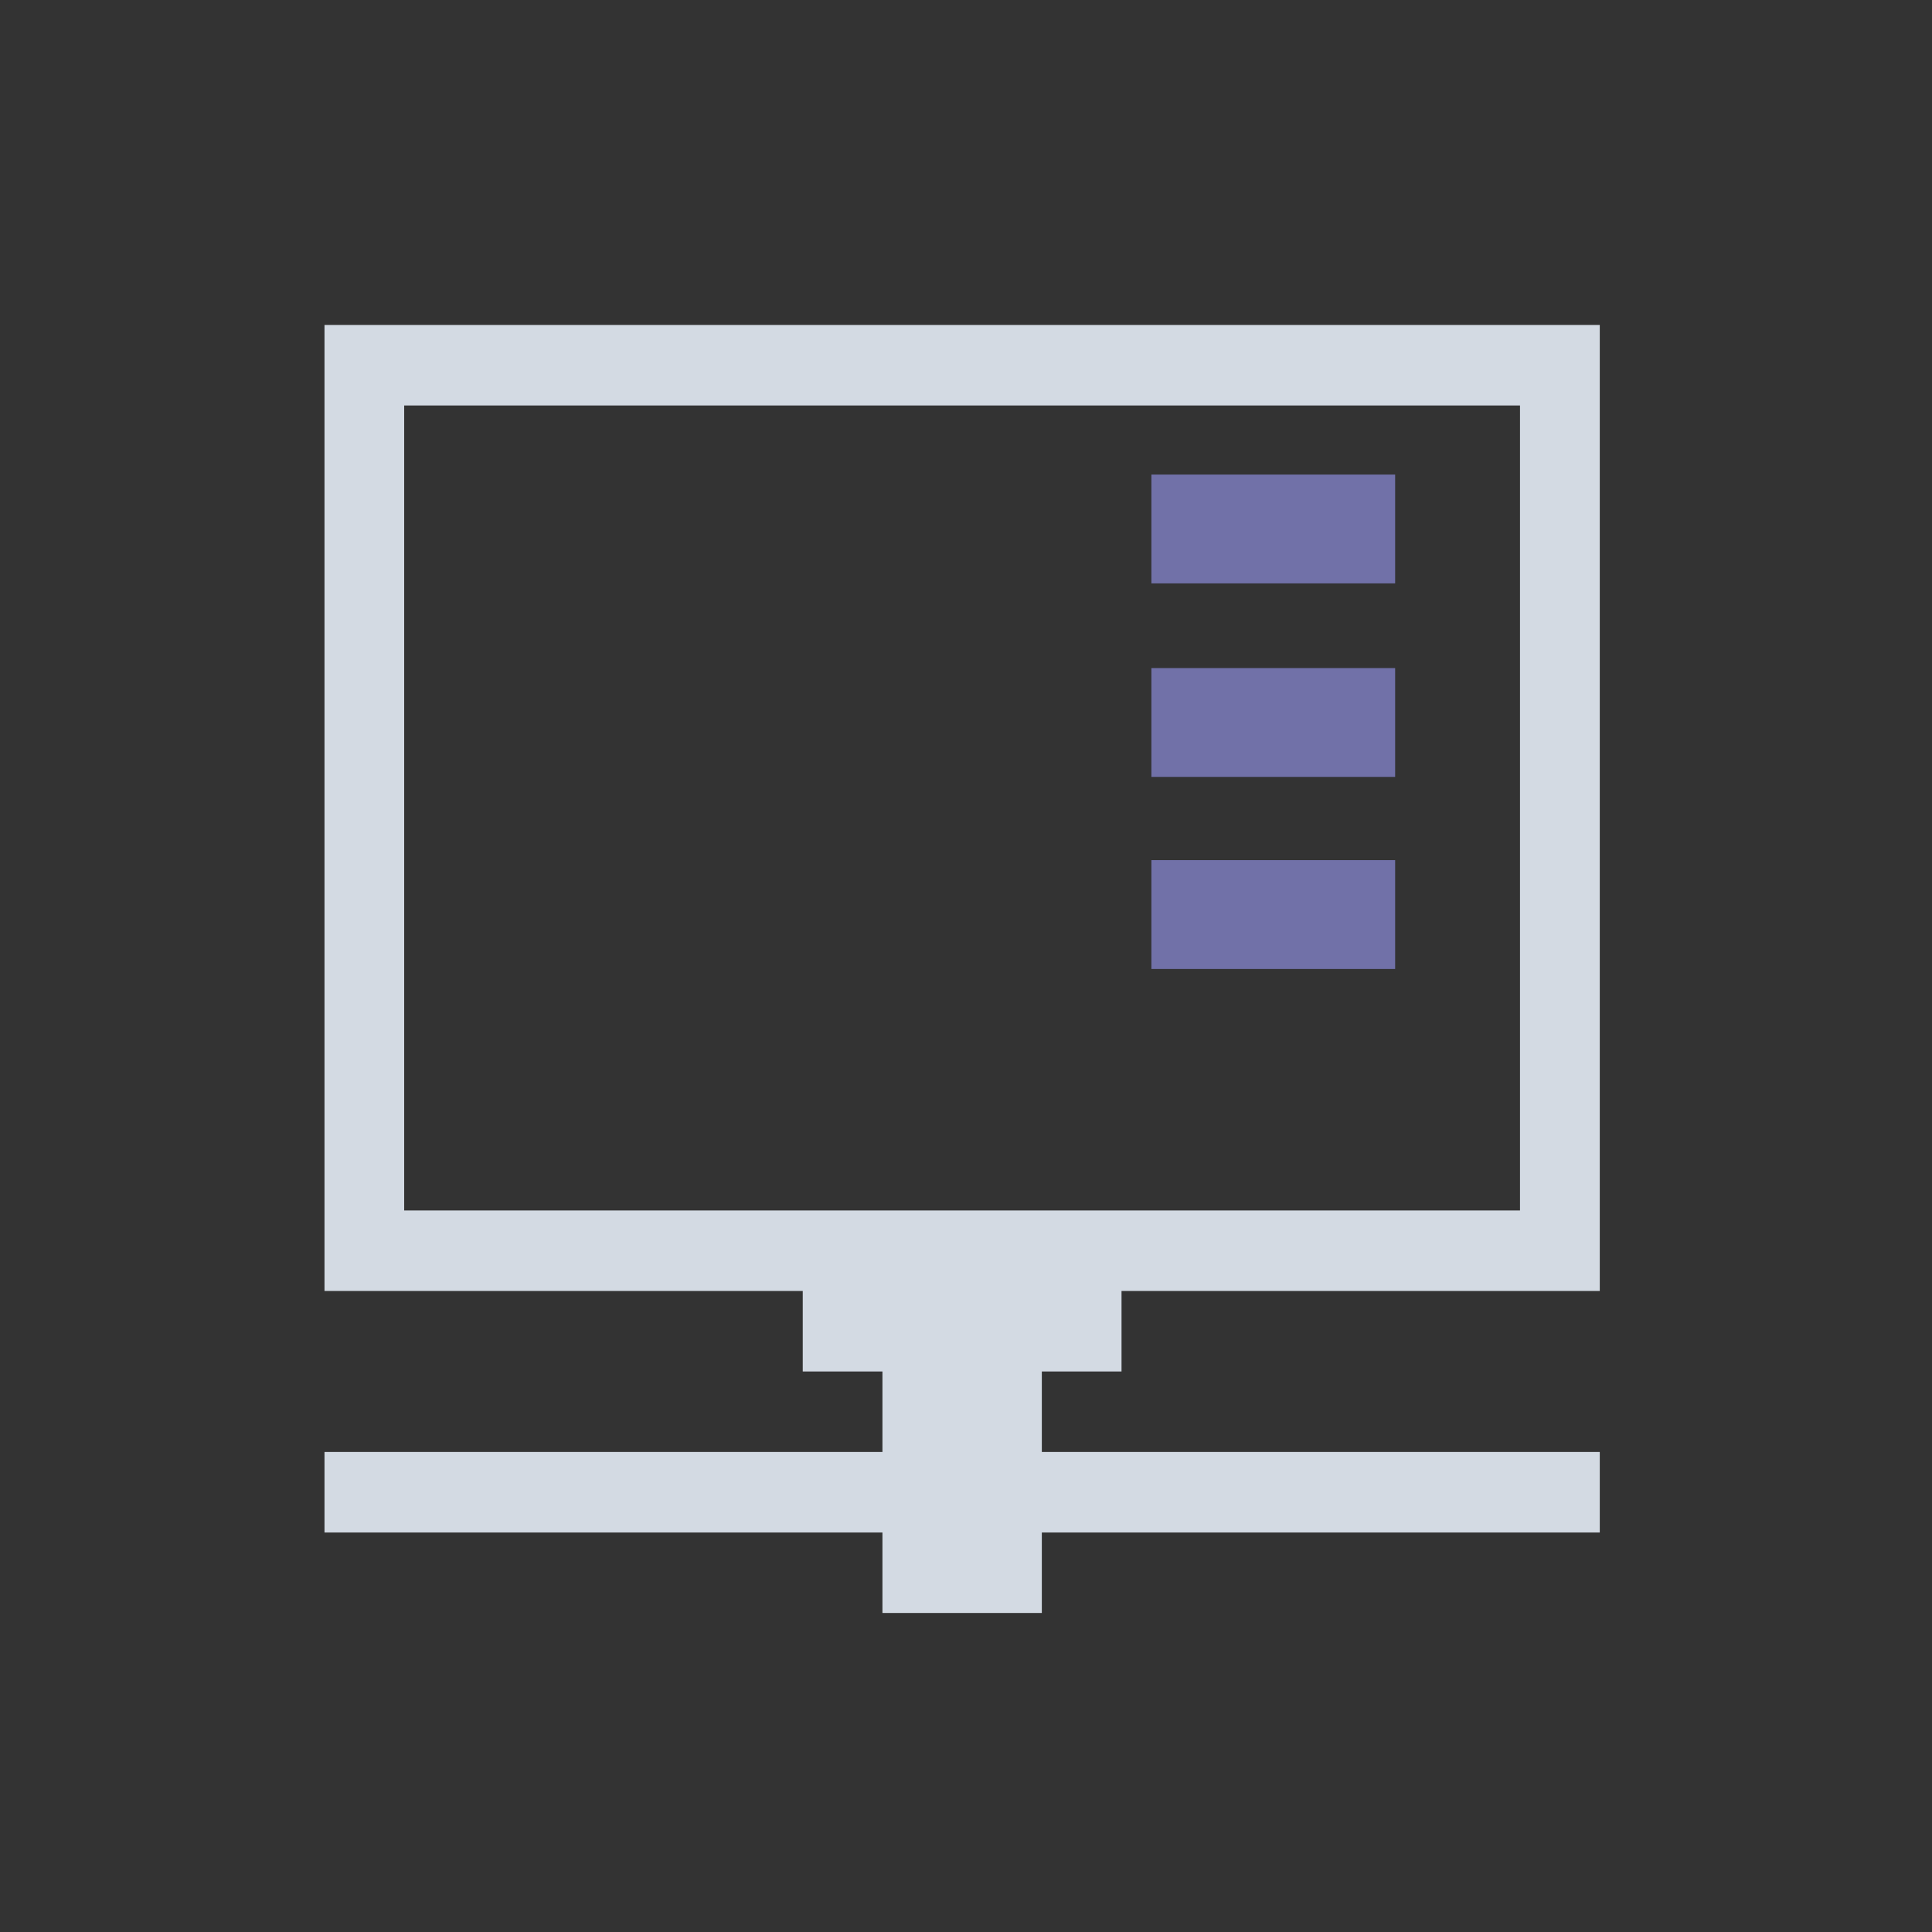<?xml version="1.0" encoding="UTF-8" standalone="no"?>
<svg
   xmlns:dc="http://purl.org/dc/elements/1.1/"
   xmlns:cc="http://creativecommons.org/ns#"
   xmlns:rdf="http://www.w3.org/1999/02/22-rdf-syntax-ns#"
   xmlns:svg="http://www.w3.org/2000/svg"
   xmlns="http://www.w3.org/2000/svg"
   xmlns:xlink="http://www.w3.org/1999/xlink"
   xmlns:sodipodi="http://sodipodi.sourceforge.net/DTD/sodipodi-0.dtd"
   xmlns:inkscape="http://www.inkscape.org/namespaces/inkscape"
   version="1.1"
   width="24"
   height="24"
   id="svg7538"
   sodipodi:docname="network.svg"
   inkscape:version="1.0.1 (3bc2e813f5, 2020-09-07)">
  <rect width="100%" height="100%" fill="#333333" stroke="none"/>
  <sodipodi:namedview
     pagecolor="#f6f6f6"
     bordercolor="#000000"
     borderopacity="1"
     objecttolerance="10"
     gridtolerance="10"
     guidetolerance="10"
     inkscape:pageopacity="0"
     inkscape:pageshadow="2"
     inkscape:window-width="1920"
     inkscape:window-height="1014"
     id="namedview180"
     showgrid="false"
     inkscape:lockguides="false"
     inkscape:zoom="2.8284272"
     inkscape:cx="172.26582"
     inkscape:cy="2.3085103"
     inkscape:window-x="0"
     inkscape:window-y="0"
     inkscape:window-maximized="1"
     inkscape:current-layer="svg7538"
     inkscape:document-rotation="0">
    <inkscape:grid
       type="xygrid"
       id="grid976" />
  </sodipodi:namedview>
  <defs
     id="defs7540">
    <linearGradient
       id="linearGradient3289">
      <stop
         id="stop3291"
         style="stop-color:#ffffff;stop-opacity:1"
         offset="0" />
      <stop
         id="stop3294"
         style="stop-color:#ffffff;stop-opacity:1"
         offset="1" />
    </linearGradient>
    <linearGradient
       id="linearGradient2916">
      <stop
         id="stop2918"
         style="stop-color:#ffffff;stop-opacity:1"
         offset="0" />
      <stop
         id="stop2920"
         style="stop-color:#ffffff;stop-opacity:0"
         offset="1" />
    </linearGradient>
    <linearGradient
       id="linearGradient3140">
      <stop
         id="stop3142"
         style="stop-color:#ffffff;stop-opacity:1"
         offset="0" />
      <stop
         id="stop5001"
         style="stop-color:#ffffff;stop-opacity:0"
         offset="1" />
    </linearGradient>
    <linearGradient
       id="linearGradient2895">
      <stop
         id="stop2897"
         style="stop-color:#ffffff;stop-opacity:1"
         offset="0" />
      <stop
         id="stop2899"
         style="stop-color:#ffffff;stop-opacity:0"
         offset="1" />
    </linearGradient>
    <linearGradient
       x1="38.875"
       y1="67.528"
       x2="90.41"
       y2="67.528"
       id="linearGradient6228"
       xlink:href="#linearGradient2916"
       gradientUnits="userSpaceOnUse"
       gradientTransform="matrix(0.512,0,0,1.806,68.03,-6.098)" />
    <linearGradient
       x1="38.875"
       y1="67.528"
       x2="90.41"
       y2="67.528"
       id="linearGradient6233"
       xlink:href="#linearGradient2916"
       gradientUnits="userSpaceOnUse"
       gradientTransform="matrix(0.512,0,0,0.961,67.773,4.832)" />
    <linearGradient
       x1="11.543"
       y1="3.438"
       x2="10.883"
       y2="5.901"
       id="linearGradient6238"
       xlink:href="#linearGradient2895"
       gradientUnits="userSpaceOnUse"
       gradientTransform="matrix(5.468,0,0,5.821,24.29,-2.066)" />
    <linearGradient
       x1="38.875"
       y1="67.528"
       x2="90.41"
       y2="67.528"
       id="linearGradient6243"
       xlink:href="#linearGradient2916"
       gradientUnits="userSpaceOnUse"
       gradientTransform="matrix(0.512,0,0,0.771,67.773,6.629)" />
    <radialGradient
       cx="68"
       cy="-117.346"
       r="28"
       fx="68"
       fy="-117.346"
       id="radialGradient9168"
       xlink:href="#linearGradient3140"
       gradientUnits="userSpaceOnUse"
       gradientTransform="matrix(0.99,0,0,1.664,16.252,75.515)" />
    <linearGradient
       x1="18.011"
       y1="65.76"
       x2="72.499"
       y2="65.76"
       id="linearGradient2867"
       xlink:href="#linearGradient3289"
       gradientUnits="userSpaceOnUse"
       gradientTransform="matrix(1.018,0,0,0.96,5.524,-18.775)" />
    <linearGradient
       id="linearGradient9779">
      <stop
         id="stop9781"
         style="stop-color:#8598b2;stop-opacity:1"
         offset="0" />
      <stop
         id="stop9783"
         style="stop-color:#61799b;stop-opacity:1"
         offset="1" />
    </linearGradient>
    <linearGradient
       x1="-204.468"
       y1="331.749"
       x2="-204.439"
       y2="329.892"
       id="linearGradient4482"
       xlink:href="#linearGradient9779"
       gradientUnits="userSpaceOnUse" />
    <linearGradient
       x1="-204.379"
       y1="331.572"
       x2="-204.35"
       y2="329.804"
       id="linearGradient4490"
       xlink:href="#linearGradient9779"
       gradientUnits="userSpaceOnUse" />
    <linearGradient
       x1="-204.379"
       y1="331.572"
       x2="-204.35"
       y2="329.804"
       id="linearGradient4578"
       xlink:href="#linearGradient9779"
       gradientUnits="userSpaceOnUse" />
    <linearGradient
       x1="-204.379"
       y1="331.572"
       x2="-204.35"
       y2="329.804"
       id="linearGradient4600"
       xlink:href="#linearGradient9779"
       gradientUnits="userSpaceOnUse" />
    <linearGradient
       x1="-204.379"
       y1="331.572"
       x2="-204.35"
       y2="329.804"
       id="linearGradient4622"
       xlink:href="#linearGradient9779"
       gradientUnits="userSpaceOnUse" />
    <linearGradient
       x1="-204.379"
       y1="331.572"
       x2="-204.35"
       y2="329.804"
       id="linearGradient4644"
       xlink:href="#linearGradient9779"
       gradientUnits="userSpaceOnUse" />
    <linearGradient
       x1="-204.379"
       y1="331.572"
       x2="-204.35"
       y2="329.804"
       id="linearGradient4737"
       xlink:href="#linearGradient9779"
       gradientUnits="userSpaceOnUse" />
    <linearGradient
       x1="-204.379"
       y1="331.572"
       x2="-204.35"
       y2="329.804"
       id="linearGradient4765"
       xlink:href="#linearGradient9779"
       gradientUnits="userSpaceOnUse" />
    <linearGradient
       x1="-204.379"
       y1="331.572"
       x2="-204.35"
       y2="329.804"
       id="linearGradient4793"
       xlink:href="#linearGradient9779"
       gradientUnits="userSpaceOnUse" />
  </defs>
  <path
     d=""
     id="path2197"
     style="fill:#000000"
     inkscape:connector-curvature="0" />
  <g
     transform="translate(-695.358,-1224.286)"
     id="Frame_copy"
     style="display:none">
    <g
       id="g3978"
       style="display:inline">
      <g
         id="g3982">
        <circle
           cx="279.515"
           cy="278.934"
           r="275.909"
           id="circle3984" />
      </g>
    </g>
    <g
       id="Frame_copy_1_"
       style="display:inline" />
  </g>
  <g
     transform="translate(-695.358,-1224.286)"
     id="Frame_copy_2"
     style="display:none">
    <circle
       cx="279.515"
       cy="278.934"
       r="275.909"
       id="circle3988"
       style="display:inline;fill:#ffffff" />
    <g
       id="Frame_copy_2_1_"
       style="display:inline" />
  </g>
  <g
     transform="matrix(0.334,0,0,0.334,-2348.214,-1095.688)"
     id="Foreground_Grid_1_" />
  <g
     transform="translate(-470.81,-978.386)"
     id="WhiteBackgroundLayer"
     style="display:none">
    <rect
       width="55.454"
       height="104.635"
       rx="2.194"
       ry="1.959"
       x="3.854"
       y="-7.952"
       id="Background"
       style="opacity:0.699;fill:url(#linearGradient2867);fill-opacity:1;fill-rule:nonzero;stroke:none" />
  </g>
  <g
     transform="translate(-502.626,-1001.475)"
     id="Overlay"
     style="display:none">
    <rect
       width="128.051"
       height="127.793"
       x="1.0394411e-06"
       y="-0.055"
       id="spacerover"
       style="fill:none" />
    <rect
       width="13.171"
       height="102.852"
       rx="0"
       ry="0"
       x="70.721"
       y="16.672"
       id="over5"
       style="opacity:0.225;fill:url(#linearGradient6233);fill-opacity:1;fill-rule:nonzero;stroke:none" />
    <rect
       width="13.171"
       height="31.864"
       rx="0"
       ry="0"
       x="70.721"
       y="16.132"
       id="over4"
       style="opacity:0.225;fill:url(#linearGradient6243);fill-opacity:1;fill-rule:nonzero;stroke:none" />
    <path
       d="M 60.854,17.943 C 60.334,17.943 60,18.48 60,19.034 v 3.092 c 10.886,18.631 33.206,8.369 48.524,5.093 V 19.034 c 0,-0.554 -0.334,-1.091 -0.854,-1.091 z"
       id="over3"
       style="opacity:0.484;fill:url(#linearGradient6238);fill-opacity:1;fill-rule:nonzero;stroke:none"
       inkscape:connector-curvature="0" />
    <rect
       width="13.171"
       height="71.838"
       rx="0"
       ry="0"
       x="70.978"
       y="16.158"
       id="over2"
       style="opacity:0.225;fill:url(#linearGradient6228);fill-opacity:1;fill-rule:nonzero;stroke:none" />
    <rect
       width="55.46"
       height="61.206"
       rx="2.096"
       ry="1.939"
       x="40.867"
       y="-119.741"
       transform="scale(1,-1)"
       id="over1"
       style="opacity:0.41;fill:url(#radialGradient9168);fill-opacity:1;fill-rule:nonzero;stroke:none" />
  </g>
  <g
     transform="translate(-758.905,-831.729)"
     id="layer4"
     style="display:inline" />
  <g
     transform="translate(-758.905,-831.729)"
     id="layer5"
     style="display:inline" />
  <rect
     width="1"
     height="0"
     x="-845.375"
     y="-893.261"
     id="rect1327"
     style="opacity:0.578;fill:#ffffff;fill-opacity:1;fill-rule:nonzero;stroke:none" />
  <rect
     width="1"
     height="0"
     x="-880.501"
     y="-920.789"
     id="rect2482"
     style="opacity:0.578;fill:#ffffff;fill-opacity:1;fill-rule:nonzero;stroke:none" />
  <g
     transform="matrix(-0.783,0,0,0.651,-3362.298,-307.487)"
     id="g4640"
     style="opacity:0.402" />
  <g
     transform="matrix(-0.783,0,0,0.651,-3362.298,-307.487)"
     id="g4646"
     style="opacity:0.402" />
  <g
     transform="matrix(1,0,0,0.651,-161.334,-300.16)"
     id="g4730"
     style="opacity:0.402" />
  <g
     transform="matrix(1,0,0,0.651,-161.334,-300.16)"
     id="g4748"
     style="opacity:0.402" />
  <g
     transform="translate(-597.891,-717.533)"
     id="g3021"
     style="display:inline" />
  <g
     transform="translate(-597.891,-717.533)"
     id="g3023"
     style="display:inline" />
  <rect
     width="1"
     height="0"
     x="-684.36"
     y="-779.065"
     id="rect3067"
     style="opacity:0.578;fill:#ffffff;fill-opacity:1;fill-rule:nonzero;stroke:none" />
  <g
     transform="matrix(0.429,0,0,0.436,-44.35,-1123.842)"
     id="g4503" />
  <g
     transform="translate(300.586,-327.963)"
     id="network-wireless-100">
    <rect
       width="24"
       height="24"
       rx="0"
       ry="0"
       x="-216.586"
       y="325.813"
       id="rect4303"
       style="opacity:0.01;fill:#b7b7b7;fill-opacity:0.004;stroke:none" />
    <path
       d="m -207,222.862 a 1.5,1.5 0 1 1 -3,0 1.5,1.5 0 1 1 3,0 z"
       transform="matrix(1.333,0,0,1.333,73.414,48.663)"
       id="path4305"
       style="fill:#7171a8;fill-opacity:1;stroke:none"
       inkscape:connector-curvature="0" />
    <path
       d="m -205.242,337.826 c -1.506,0.123 -2.99,0.68 -4.25,1.656 l 1.219,1.594 c 2.16,-1.673 5.181,-1.669 7.344,0 l 1.219,-1.594 c -1.622,-1.252 -3.594,-1.815 -5.531,-1.656 z"
       id="path4311"
       style="fill:#d3dae3;fill-opacity:1;stroke:none"
       inkscape:connector-curvature="0" />
    <path
       d="m -204.586,333.826 c -2.589,0.002 -5.184,0.827 -7.344,2.5 l 1.219,1.594 c 3.6,-2.788 8.614,-2.813 12.219,-0.031 l 1.25,-1.562 c -2.163,-1.669 -4.754,-2.502 -7.344,-2.5 z"
       id="path4331"
       style="fill:#d3dae3;fill-opacity:1;stroke:none"
       inkscape:connector-curvature="0" />
    <path
       d="m -204.586,329.826 c -3.452,0.003 -6.901,1.113 -9.781,3.344 l 1.219,1.562 c 5.04,-3.903 12.079,-3.895 17.125,0 l 1.219,-1.594 c -2.884,-2.226 -6.329,-3.315 -9.781,-3.312 z"
       id="path4339"
       style="fill:#d3dae3;fill-opacity:1;stroke:none"
       inkscape:connector-curvature="0" />
  </g>
  <g
     transform="translate(-9,-50.362)"
     id="network-wired">
    <rect
       width="24"
       height="24"
       ry="1"
       x="40"
       y="50.362"
       id="rect4331"
       style="fill:#000000;fill-opacity:0;fill-rule:evenodd;stroke:none" />
    <rect
       width="24"
       height="24"
       ry="2.222"
       x="40.945"
       y="49.603"
       id="rect4005"
       style="fill:#d74d4d;fill-opacity:0;stroke:none" />
    <path
       style="opacity:1;fill:#d3dae3;fill-opacity:1;stroke:none;stroke-width:0.771"
       d="m 44.492,54.319 v 12 h 5.978 v 1 h 0.996 v -1 h 1.993 v 1 h 0.996 v -1 h 5.978 v -12 z m 0.996,1 h 13.948 v 10 H 45.488 Z m 10.959,2 v 1 h 1.993 v -1 z M 44.492,68.319 v 1 h 5.978 v -1 z m 9.963,0 v 1 h 5.978 v -1 z m -2.989,1 v 1 h 1.993 v -1 z"
       id="rect4144-9"
       inkscape:connector-curvature="0" />
  </g>
  <g
     transform="translate(-9,-50.362)"
     id="network-wired-activated">
    <rect
       width="24"
       height="24"
       ry="2.222"
       x="9"
       y="50.362"
       id="rect3167"
       style="fill:#d74d4d;fill-opacity:0;stroke:none" />
    <g
       id="g37989"
       transform="translate(40.601,41.514)">
      <path
         id="rect4144"
         d="m -27.57,12.885 v 12 h 5.941 v 1 h 0.99 v 1 h -6.931 v 1 h 6.931 v 1 h 1.98 v -1 h 6.931 v -1 h -6.931 v -1 h 0.99 v -1 h 5.941 v -12 z m 0.99,1 h 13.861 v 10 h -13.861 z"
         style="opacity:1;fill:#d3dae3;fill-opacity:1;stroke:none;stroke-width:0.77"
         inkscape:connector-curvature="0" />
      <rect
         y="14.743"
         x="-17.298"
         height="1.352"
         width="3.028"
         id="rect15109"
         style="opacity:1;fill:#7171a8;fill-opacity:1;stroke:none;stroke-opacity:1" />
      <rect
         style="opacity:1;fill:#7171a8;fill-opacity:1;stroke:none;stroke-opacity:1"
         id="rect15111"
         width="3.028"
         height="1.352"
         x="-17.298"
         y="17.147" />
      <rect
         y="19.533"
         x="-17.298"
         height="1.352"
         width="3.028"
         id="rect15113"
         style="opacity:1;fill:#7171a8;fill-opacity:1;stroke:none;stroke-opacity:1" />
    </g>
  </g>
  <g
     transform="translate(338.681,-327.168)"
     id="network-wireless-80">
    <rect
       width="24"
       height="24"
       rx="0"
       ry="0"
       x="-216.586"
       y="325.813"
       id="rect4458"
       style="opacity:0.01;fill:#b7b7b7;fill-opacity:0.004;stroke:none" />
    <path
       d="m -207,222.862 a 1.5,1.5 0 1 1 -3,0 1.5,1.5 0 1 1 3,0 z"
       transform="matrix(1.333,0,0,1.333,73.414,48.663)"
       id="path4468"
       style="fill:#7171a8;fill-opacity:1;stroke:none"
       inkscape:connector-curvature="0" />
    <path
       d="m -205.242,337.826 c -1.506,0.123 -2.99,0.68 -4.25,1.656 l 1.219,1.594 c 2.16,-1.673 5.181,-1.669 7.344,0 l 1.219,-1.594 c -1.622,-1.252 -3.594,-1.815 -5.531,-1.656 z"
       id="path4470"
       style="fill:#d3dae3;fill-opacity:1;stroke:none"
       inkscape:connector-curvature="0" />
    <path
       d="m -204.586,333.826 c -2.589,0.002 -5.184,0.827 -7.344,2.5 l 1.219,1.594 c 3.6,-2.788 8.614,-2.813 12.219,-0.031 l 1.25,-1.562 c -2.163,-1.669 -4.754,-2.502 -7.344,-2.5 z"
       id="path4472"
       style="fill:#d3dae3;fill-opacity:1;stroke:none"
       inkscape:connector-curvature="0" />
    <path
       d="m -204.586,329.826 c -3.452,0.003 -6.901,1.113 -9.781,3.344 l 1.219,1.562 c 5.04,-3.903 12.079,-3.895 17.125,0 l 1.219,-1.594 c -2.884,-2.226 -6.329,-3.315 -9.781,-3.312 z"
       id="path4474"
       style="opacity:0.5;fill:#d3dae3;fill-opacity:1;stroke:none"
       inkscape:connector-curvature="0" />
  </g>
  <g
     transform="translate(371.306,-326.418)"
     id="network-wireless-75">
    <rect
       width="24"
       height="24"
       rx="0"
       ry="0"
       x="-216.586"
       y="325.813"
       id="rect4560"
       style="opacity:0.01;fill:#b7b7b7;fill-opacity:0.004;stroke:none" />
    <path
       d="m -207,222.862 a 1.5,1.5 0 1 1 -3,0 1.5,1.5 0 1 1 3,0 z"
       transform="matrix(1.333,0,0,1.333,73.414,48.663)"
       id="path4570"
       style="fill:#7171a8;fill-opacity:1;stroke:none"
       inkscape:connector-curvature="0" />
    <path
       d="m -205.242,337.826 c -1.506,0.123 -2.99,0.68 -4.25,1.656 l 1.219,1.594 c 2.16,-1.673 5.181,-1.669 7.344,0 l 1.219,-1.594 c -1.622,-1.252 -3.594,-1.815 -5.531,-1.656 z"
       id="path4572"
       style="fill:#d3dae3;fill-opacity:1;stroke:none"
       inkscape:connector-curvature="0" />
    <path
       d="m -204.586,333.826 c -2.589,0.002 -5.184,0.827 -7.344,2.5 l 1.219,1.594 c 3.6,-2.788 8.614,-2.813 12.219,-0.031 l 1.25,-1.562 c -2.163,-1.669 -4.754,-2.502 -7.344,-2.5 z"
       id="path4574"
       style="opacity:0.65;fill:#d3dae3;fill-opacity:1;stroke:none"
       inkscape:connector-curvature="0" />
    <path
       d="m -204.586,329.826 c -3.452,0.003 -6.901,1.113 -9.781,3.344 l 1.219,1.562 c 5.04,-3.903 12.079,-3.895 17.125,0 l 1.219,-1.594 c -2.884,-2.226 -6.329,-3.315 -9.781,-3.312 z"
       id="path4576"
       style="opacity:0.3;fill:#d3dae3;fill-opacity:1;stroke:none"
       inkscape:connector-curvature="0" />
  </g>
  <g
     transform="translate(406.838,-326.064)"
     id="network-wireless-60">
    <rect
       width="24"
       height="24"
       rx="0"
       ry="0"
       x="-216.586"
       y="325.813"
       id="rect4582"
       style="opacity:0.01;fill:#b7b7b7;fill-opacity:0.004;stroke:none" />
    <path
       d="m -207,222.862 a 1.5,1.5 0 1 1 -3,0 1.5,1.5 0 1 1 3,0 z"
       transform="matrix(1.333,0,0,1.333,73.414,48.663)"
       id="path4592"
       style="fill:#7171a8;fill-opacity:1;stroke:none"
       inkscape:connector-curvature="0" />
    <path
       d="m -205.242,337.826 c -1.506,0.123 -2.99,0.68 -4.25,1.656 l 1.219,1.594 c 2.16,-1.673 5.181,-1.669 7.344,0 l 1.219,-1.594 c -1.622,-1.252 -3.594,-1.815 -5.531,-1.656 z"
       id="path4594"
       style="fill:#d3dae3;fill-opacity:1;stroke:none"
       inkscape:connector-curvature="0" />
    <path
       d="m -204.586,333.826 c -2.589,0.002 -5.184,0.827 -7.344,2.5 l 1.219,1.594 c 3.6,-2.788 8.614,-2.813 12.219,-0.031 l 1.25,-1.562 c -2.163,-1.669 -4.754,-2.502 -7.344,-2.5 z"
       id="path4596"
       style="opacity:0.3;fill:#d3dae3;fill-opacity:1;stroke:none"
       inkscape:connector-curvature="0" />
    <path
       d="m -204.586,329.826 c -3.452,0.003 -6.901,1.113 -9.781,3.344 l 1.219,1.562 c 5.04,-3.903 12.079,-3.895 17.125,0 l 1.219,-1.594 c -2.884,-2.226 -6.329,-3.315 -9.781,-3.312 z"
       id="path4598"
       style="opacity:0.15;fill:#d3dae3;fill-opacity:1;stroke:none"
       inkscape:connector-curvature="0" />
  </g>
  <g
     transform="translate(444.138,-325.887)"
     id="network-wireless-50">
    <rect
       width="24"
       height="24"
       rx="0"
       ry="0"
       x="-216.586"
       y="325.813"
       id="rect4604"
       style="opacity:0.01;fill:#b7b7b7;fill-opacity:0.004;stroke:none" />
    <path
       d="m -204.523,330.763 c -3.452,0.003 -6.901,1.113 -9.781,3.344 l 1.219,1.562 c 5.04,-3.903 12.079,-3.895 17.125,0 l 1.219,-1.594 c -2.884,-2.226 -6.329,-3.315 -9.781,-3.312 z"
       id="path4612"
       style="opacity:0;fill:#ffffff;fill-opacity:1;stroke:none"
       inkscape:connector-curvature="0" />
    <path
       d="m -207,222.862 a 1.5,1.5 0 1 1 -3,0 1.5,1.5 0 1 1 3,0 z"
       transform="matrix(1.333,0,0,1.333,73.414,48.663)"
       id="path4614"
       style="fill:#7171a8;fill-opacity:1;stroke:none"
       inkscape:connector-curvature="0" />
    <path
       d="m -205.242,337.826 c -1.506,0.123 -2.99,0.68 -4.25,1.656 l 1.219,1.594 c 2.16,-1.673 5.181,-1.669 7.344,0 l 1.219,-1.594 c -1.622,-1.252 -3.594,-1.815 -5.531,-1.656 z"
       id="path4616"
       style="fill:#d3dae3;fill-opacity:1;stroke:none"
       inkscape:connector-curvature="0" />
    <path
       d="m -204.586,333.826 c -2.589,0.002 -5.184,0.827 -7.344,2.5 l 1.219,1.594 c 3.6,-2.788 8.614,-2.813 12.219,-0.031 l 1.25,-1.562 c -2.163,-1.669 -4.754,-2.502 -7.344,-2.5 z"
       id="path4618"
       style="opacity:0.3;fill:#d3dae3;fill-opacity:1;stroke:none"
       inkscape:connector-curvature="0" />
    <path
       d="m -204.586,329.826 c -3.452,0.003 -6.901,1.113 -9.781,3.344 l 1.219,1.562 c 5.04,-3.903 12.079,-3.895 17.125,0 l 1.219,-1.594 c -2.884,-2.226 -6.329,-3.315 -9.781,-3.312 z"
       id="path4620"
       style="opacity:0;fill:url(#linearGradient4622);fill-opacity:1;stroke:none"
       inkscape:connector-curvature="0" />
  </g>
  <g
     transform="translate(480.201,-325.445)"
     id="network-wireless-40">
    <rect
       width="24"
       height="24"
       rx="0"
       ry="0"
       x="-216.586"
       y="325.813"
       id="rect4626"
       style="opacity:0.01;fill:#b7b7b7;fill-opacity:0.004;stroke:none" />
    <path
       d="m -204.523,334.763 c -2.589,0.002 -5.184,0.827 -7.344,2.5 l 1.219,1.594 c 3.6,-2.788 8.614,-2.813 12.219,-0.031 l 1.25,-1.562 c -2.163,-1.669 -4.754,-2.502 -7.344,-2.5 z"
       id="path4632"
       style="opacity:0;fill:#ffffff;fill-opacity:1;stroke:none"
       inkscape:connector-curvature="0" />
    <path
       d="m -204.523,330.763 c -3.452,0.003 -6.901,1.113 -9.781,3.344 l 1.219,1.562 c 5.04,-3.903 12.079,-3.895 17.125,0 l 1.219,-1.594 c -2.884,-2.226 -6.329,-3.315 -9.781,-3.312 z"
       id="path4634"
       style="opacity:0;fill:#ffffff;fill-opacity:1;stroke:none"
       inkscape:connector-curvature="0" />
    <path
       d="m -207,222.862 a 1.5,1.5 0 1 1 -3,0 1.5,1.5 0 1 1 3,0 z"
       transform="matrix(1.333,0,0,1.333,73.414,48.663)"
       id="path4636"
       style="fill:#7171a8;fill-opacity:1;stroke:none"
       inkscape:connector-curvature="0" />
    <path
       d="m -205.242,337.826 c -1.506,0.123 -2.99,0.68 -4.25,1.656 l 1.219,1.594 c 2.16,-1.673 5.181,-1.669 7.344,0 l 1.219,-1.594 c -1.622,-1.252 -3.594,-1.815 -5.531,-1.656 z"
       id="path4638"
       style="opacity:0;fill:#8598b2;fill-opacity:1;stroke:none"
       inkscape:connector-curvature="0" />
    <path
       d="m -204.586,333.826 c -2.589,0.002 -5.184,0.827 -7.344,2.5 l 1.219,1.594 c 3.6,-2.788 8.614,-2.813 12.219,-0.031 l 1.25,-1.562 c -2.163,-1.669 -4.754,-2.502 -7.344,-2.5 z"
       id="path4640"
       style="opacity:0;fill:#8598b2;fill-opacity:1;stroke:none"
       inkscape:connector-curvature="0" />
    <path
       d="m -204.586,329.826 c -3.452,0.003 -6.901,1.113 -9.781,3.344 l 1.219,1.562 c 5.04,-3.903 12.079,-3.895 17.125,0 l 1.219,-1.594 c -2.884,-2.226 -6.329,-3.315 -9.781,-3.312 z"
       id="path4642"
       style="opacity:0;fill:url(#linearGradient4644);fill-opacity:1;stroke:none"
       inkscape:connector-curvature="0" />
    <path
       d="m -204.502,334.767 c -2.589,0.002 -5.184,0.827 -7.344,2.5 l 1.219,1.594 c 3.6,-2.788 8.614,-2.813 12.219,-0.031 l 1.25,-1.562 c -2.163,-1.669 -4.754,-2.502 -7.344,-2.5 z"
       id="path4331-4"
       style="fill:#d3dae3;fill-opacity:1;stroke:none"
       inkscape:connector-curvature="0" />
    <path
       d="m -204.502,330.767 c -3.452,0.003 -6.901,1.113 -9.781,3.344 l 1.219,1.562 c 5.04,-3.903 12.079,-3.895 17.125,0 l 1.219,-1.594 c -2.884,-2.226 -6.329,-3.315 -9.781,-3.312 z"
       id="path4339-2"
       style="fill:#d3dae3;fill-opacity:1;stroke:none"
       inkscape:connector-curvature="0" />
    <path
       d="m -205.096,337.83 c -1.506,0.123 -2.99,0.68 -4.25,1.656 l 1.219,1.594 c 2.16,-1.673 5.181,-1.669 7.344,0 l 1.219,-1.594 c -1.622,-1.252 -3.594,-1.815 -5.531,-1.656 z"
       id="path4707"
       style="fill:#d3dae3;fill-opacity:1;stroke:none"
       inkscape:connector-curvature="0" />
  </g>
  <g
     transform="translate(523.951,-324.32)"
     id="network-wireless-25">
    <rect
       width="24"
       height="24"
       rx="0"
       ry="0"
       x="-216.586"
       y="325.813"
       id="rect4711"
       style="opacity:0.01;fill:#b7b7b7;fill-opacity:0.004;stroke:none" />
    <path
       d="m -204.523,334.763 c -2.589,0.002 -5.184,0.827 -7.344,2.5 l 1.219,1.594 c 3.6,-2.788 8.614,-2.813 12.219,-0.031 l 1.25,-1.562 c -2.163,-1.669 -4.754,-2.502 -7.344,-2.5 z"
       id="path4717"
       style="opacity:0;fill:#ffffff;fill-opacity:1;stroke:none"
       inkscape:connector-curvature="0" />
    <path
       d="m -204.523,330.763 c -3.452,0.003 -6.901,1.113 -9.781,3.344 l 1.219,1.562 c 5.04,-3.903 12.079,-3.895 17.125,0 l 1.219,-1.594 c -2.884,-2.226 -6.329,-3.315 -9.781,-3.312 z"
       id="path4719"
       style="opacity:0;fill:#ffffff;fill-opacity:1;stroke:none"
       inkscape:connector-curvature="0" />
    <path
       d="m -207,222.862 a 1.5,1.5 0 1 1 -3,0 1.5,1.5 0 1 1 3,0 z"
       transform="matrix(1.333,0,0,1.333,73.414,48.663)"
       id="path4721"
       style="fill:#7171a8;fill-opacity:1;stroke:none"
       inkscape:connector-curvature="0" />
    <path
       d="m -205.242,337.826 c -1.506,0.123 -2.99,0.68 -4.25,1.656 l 1.219,1.594 c 2.16,-1.673 5.181,-1.669 7.344,0 l 1.219,-1.594 c -1.622,-1.252 -3.594,-1.815 -5.531,-1.656 z"
       id="path4723"
       style="opacity:0;fill:#8598b2;fill-opacity:1;stroke:none"
       inkscape:connector-curvature="0" />
    <path
       d="m -204.586,333.826 c -2.589,0.002 -5.184,0.827 -7.344,2.5 l 1.219,1.594 c 3.6,-2.788 8.614,-2.813 12.219,-0.031 l 1.25,-1.562 c -2.163,-1.669 -4.754,-2.502 -7.344,-2.5 z"
       id="path4725"
       style="opacity:0;fill:#8598b2;fill-opacity:1;stroke:none"
       inkscape:connector-curvature="0" />
    <path
       d="m -204.586,329.826 c -3.452,0.003 -6.901,1.113 -9.781,3.344 l 1.219,1.562 c 5.04,-3.903 12.079,-3.895 17.125,0 l 1.219,-1.594 c -2.884,-2.226 -6.329,-3.315 -9.781,-3.312 z"
       id="path4727"
       style="opacity:0;fill:url(#linearGradient4737);fill-opacity:1;stroke:none"
       inkscape:connector-curvature="0" />
    <path
       d="m -204.502,334.767 c -2.589,0.002 -5.184,0.827 -7.344,2.5 l 1.219,1.594 c 3.6,-2.788 8.614,-2.813 12.219,-0.031 l 1.25,-1.562 c -2.163,-1.669 -4.754,-2.502 -7.344,-2.5 z"
       id="path4731"
       style="fill:#d3dae3;fill-opacity:1;stroke:none"
       inkscape:connector-curvature="0" />
    <path
       d="m -205.096,337.83 c -1.506,0.123 -2.99,0.68 -4.25,1.656 l 1.219,1.594 c 2.16,-1.673 5.181,-1.669 7.344,0 l 1.219,-1.594 c -1.622,-1.252 -3.594,-1.815 -5.531,-1.656 z"
       id="path4735"
       style="opacity:0.55;fill:#d3dae3;fill-opacity:1;stroke:none"
       inkscape:connector-curvature="0" />
  </g>
  <g
     transform="translate(565.847,-323.878)"
     id="network-wireless-20">
    <rect
       width="24"
       height="24"
       rx="0"
       ry="0"
       x="-216.586"
       y="325.813"
       id="rect4741"
       style="opacity:0.01;fill:#b7b7b7;fill-opacity:0.004;stroke:none" />
    <path
       d="m -205.18,338.763 c -1.506,0.123 -2.99,0.68 -4.25,1.656 l 1.219,1.594 c 2.16,-1.673 5.181,-1.669 7.344,0 l 1.219,-1.594 c -1.622,-1.252 -3.594,-1.815 -5.531,-1.656 z"
       id="path4745"
       style="fill:#ffffff;fill-opacity:1;stroke:none"
       inkscape:connector-curvature="0" />
    <path
       d="m -204.523,334.763 c -2.589,0.002 -5.184,0.827 -7.344,2.5 l 1.219,1.594 c 3.6,-2.788 8.614,-2.813 12.219,-0.031 l 1.25,-1.562 c -2.163,-1.669 -4.754,-2.502 -7.344,-2.5 z"
       id="path4747"
       style="opacity:0;fill:#ffffff;fill-opacity:1;stroke:none"
       inkscape:connector-curvature="0" />
    <path
       d="m -204.523,330.763 c -3.452,0.003 -6.901,1.113 -9.781,3.344 l 1.219,1.562 c 5.04,-3.903 12.079,-3.895 17.125,0 l 1.219,-1.594 c -2.884,-2.226 -6.329,-3.315 -9.781,-3.312 z"
       id="path4749"
       style="opacity:0;fill:#ffffff;fill-opacity:1;stroke:none"
       inkscape:connector-curvature="0" />
    <path
       d="m -207,222.862 a 1.5,1.5 0 1 1 -3,0 1.5,1.5 0 1 1 3,0 z"
       transform="matrix(1.333,0,0,1.333,73.414,48.663)"
       id="path4751"
       style="fill:#7171a8;fill-opacity:1;stroke:none"
       inkscape:connector-curvature="0" />
    <path
       d="m -205.242,337.826 c -1.506,0.123 -2.99,0.68 -4.25,1.656 l 1.219,1.594 c 2.16,-1.673 5.181,-1.669 7.344,0 l 1.219,-1.594 c -1.622,-1.252 -3.594,-1.815 -5.531,-1.656 z"
       id="path4753"
       style="opacity:0;fill:#8598b2;fill-opacity:1;stroke:none"
       inkscape:connector-curvature="0" />
    <path
       d="m -204.586,333.826 c -2.589,0.002 -5.184,0.827 -7.344,2.5 l 1.219,1.594 c 3.6,-2.788 8.614,-2.813 12.219,-0.031 l 1.25,-1.562 c -2.163,-1.669 -4.754,-2.502 -7.344,-2.5 z"
       id="path4755"
       style="opacity:0;fill:#8598b2;fill-opacity:1;stroke:none"
       inkscape:connector-curvature="0" />
    <path
       d="m -204.586,329.826 c -3.452,0.003 -6.901,1.113 -9.781,3.344 l 1.219,1.562 c 5.04,-3.903 12.079,-3.895 17.125,0 l 1.219,-1.594 c -2.884,-2.226 -6.329,-3.315 -9.781,-3.312 z"
       id="path4757"
       style="opacity:0;fill:url(#linearGradient4765);fill-opacity:1;stroke:none"
       inkscape:connector-curvature="0" />
    <path
       d="m -205.158,338.767 c -1.506,0.123 -2.99,0.68 -4.25,1.656 l 1.219,1.594 c 2.16,-1.673 5.181,-1.669 7.344,0 l 1.219,-1.594 c -1.622,-1.252 -3.594,-1.815 -5.531,-1.656 z"
       id="path4759"
       style="fill:#d3dae3;fill-opacity:1;stroke:none"
       inkscape:connector-curvature="0" />
    <path
       d="m -204.502,334.767 c -2.589,0.002 -5.184,0.827 -7.344,2.5 l 1.219,1.594 c 3.6,-2.788 8.614,-2.813 12.219,-0.031 l 1.25,-1.562 c -2.163,-1.669 -4.754,-2.502 -7.344,-2.5 z"
       id="path4761"
       style="fill:#d3dae3;fill-opacity:1;stroke:none"
       inkscape:connector-curvature="0" />
    <path
       d="m -205.096,337.83 c -1.506,0.123 -2.99,0.68 -4.25,1.656 l 1.219,1.594 c 2.16,-1.673 5.181,-1.669 7.344,0 l 1.219,-1.594 c -1.622,-1.252 -3.594,-1.815 -5.531,-1.656 z"
       id="path4763"
       style="opacity:0;fill:#8598b2;fill-opacity:1;stroke:none"
       inkscape:connector-curvature="0" />
  </g>
  <g
     transform="translate(604.384,-323.613)"
     id="network-wireless-0">
    <rect
       width="24"
       height="24"
       rx="0"
       ry="0"
       x="-216.586"
       y="325.813"
       id="rect4769"
       style="opacity:0.01;fill:#b7b7b7;fill-opacity:0.004;stroke:none" />
    <path
       d="m -205.18,338.763 c -1.506,0.123 -2.99,0.68 -4.25,1.656 l 1.219,1.594 c 2.16,-1.673 5.181,-1.669 7.344,0 l 1.219,-1.594 c -1.622,-1.252 -3.594,-1.815 -5.531,-1.656 z"
       id="path4773"
       style="fill:#d3dae3;fill-opacity:1;stroke:none"
       inkscape:connector-curvature="0" />
    <path
       d="m -204.523,334.763 c -2.589,0.002 -5.184,0.827 -7.344,2.5 l 1.219,1.594 c 3.6,-2.788 8.614,-2.813 12.219,-0.031 l 1.25,-1.562 c -2.163,-1.669 -4.754,-2.502 -7.344,-2.5 z"
       id="path4775"
       style="opacity:0;fill:#ffffff;fill-opacity:1;stroke:none"
       inkscape:connector-curvature="0" />
    <path
       d="m -204.523,330.763 c -3.452,0.003 -6.901,1.113 -9.781,3.344 l 1.219,1.562 c 5.04,-3.903 12.079,-3.895 17.125,0 l 1.219,-1.594 c -2.884,-2.226 -6.329,-3.315 -9.781,-3.312 z"
       id="path4777"
       style="opacity:0;fill:#ffffff;fill-opacity:1;stroke:none"
       inkscape:connector-curvature="0" />
    <path
       d="m -207,222.862 a 1.5,1.5 0 1 1 -3,0 1.5,1.5 0 1 1 3,0 z"
       transform="matrix(1.333,0,0,1.333,73.414,48.663)"
       id="path4779"
       style="opacity:1;fill:#7171a8;fill-opacity:1;stroke:none"
       inkscape:connector-curvature="0" />
    <path
       d="m -205.242,337.826 c -1.506,0.123 -2.99,0.68 -4.25,1.656 l 1.219,1.594 c 2.16,-1.673 5.181,-1.669 7.344,0 l 1.219,-1.594 c -1.622,-1.252 -3.594,-1.815 -5.531,-1.656 z"
       id="path4781"
       style="opacity:0;fill:#8598b2;fill-opacity:1;stroke:none"
       inkscape:connector-curvature="0" />
    <path
       d="m -204.586,333.826 c -2.589,0.002 -5.184,0.827 -7.344,2.5 l 1.219,1.594 c 3.6,-2.788 8.614,-2.813 12.219,-0.031 l 1.25,-1.562 c -2.163,-1.669 -4.754,-2.502 -7.344,-2.5 z"
       id="path4783"
       style="opacity:0;fill:#8598b2;fill-opacity:1;stroke:none"
       inkscape:connector-curvature="0" />
    <path
       d="m -204.586,329.826 c -3.452,0.003 -6.901,1.113 -9.781,3.344 l 1.219,1.562 c 5.04,-3.903 12.079,-3.895 17.125,0 l 1.219,-1.594 c -2.884,-2.226 -6.329,-3.315 -9.781,-3.312 z"
       id="path4785"
       style="opacity:0;fill:url(#linearGradient4793);fill-opacity:1;stroke:none"
       inkscape:connector-curvature="0" />
    <path
       d="m -205.096,337.83 c -1.506,0.123 -2.99,0.68 -4.25,1.656 l 1.219,1.594 c 2.16,-1.673 5.181,-1.669 7.344,0 l 1.219,-1.594 c -1.622,-1.252 -3.594,-1.815 -5.531,-1.656 z"
       id="path4791"
       style="opacity:0;fill:#8598b2;fill-opacity:1;stroke:none"
       inkscape:connector-curvature="0" />
  </g>
</svg>
